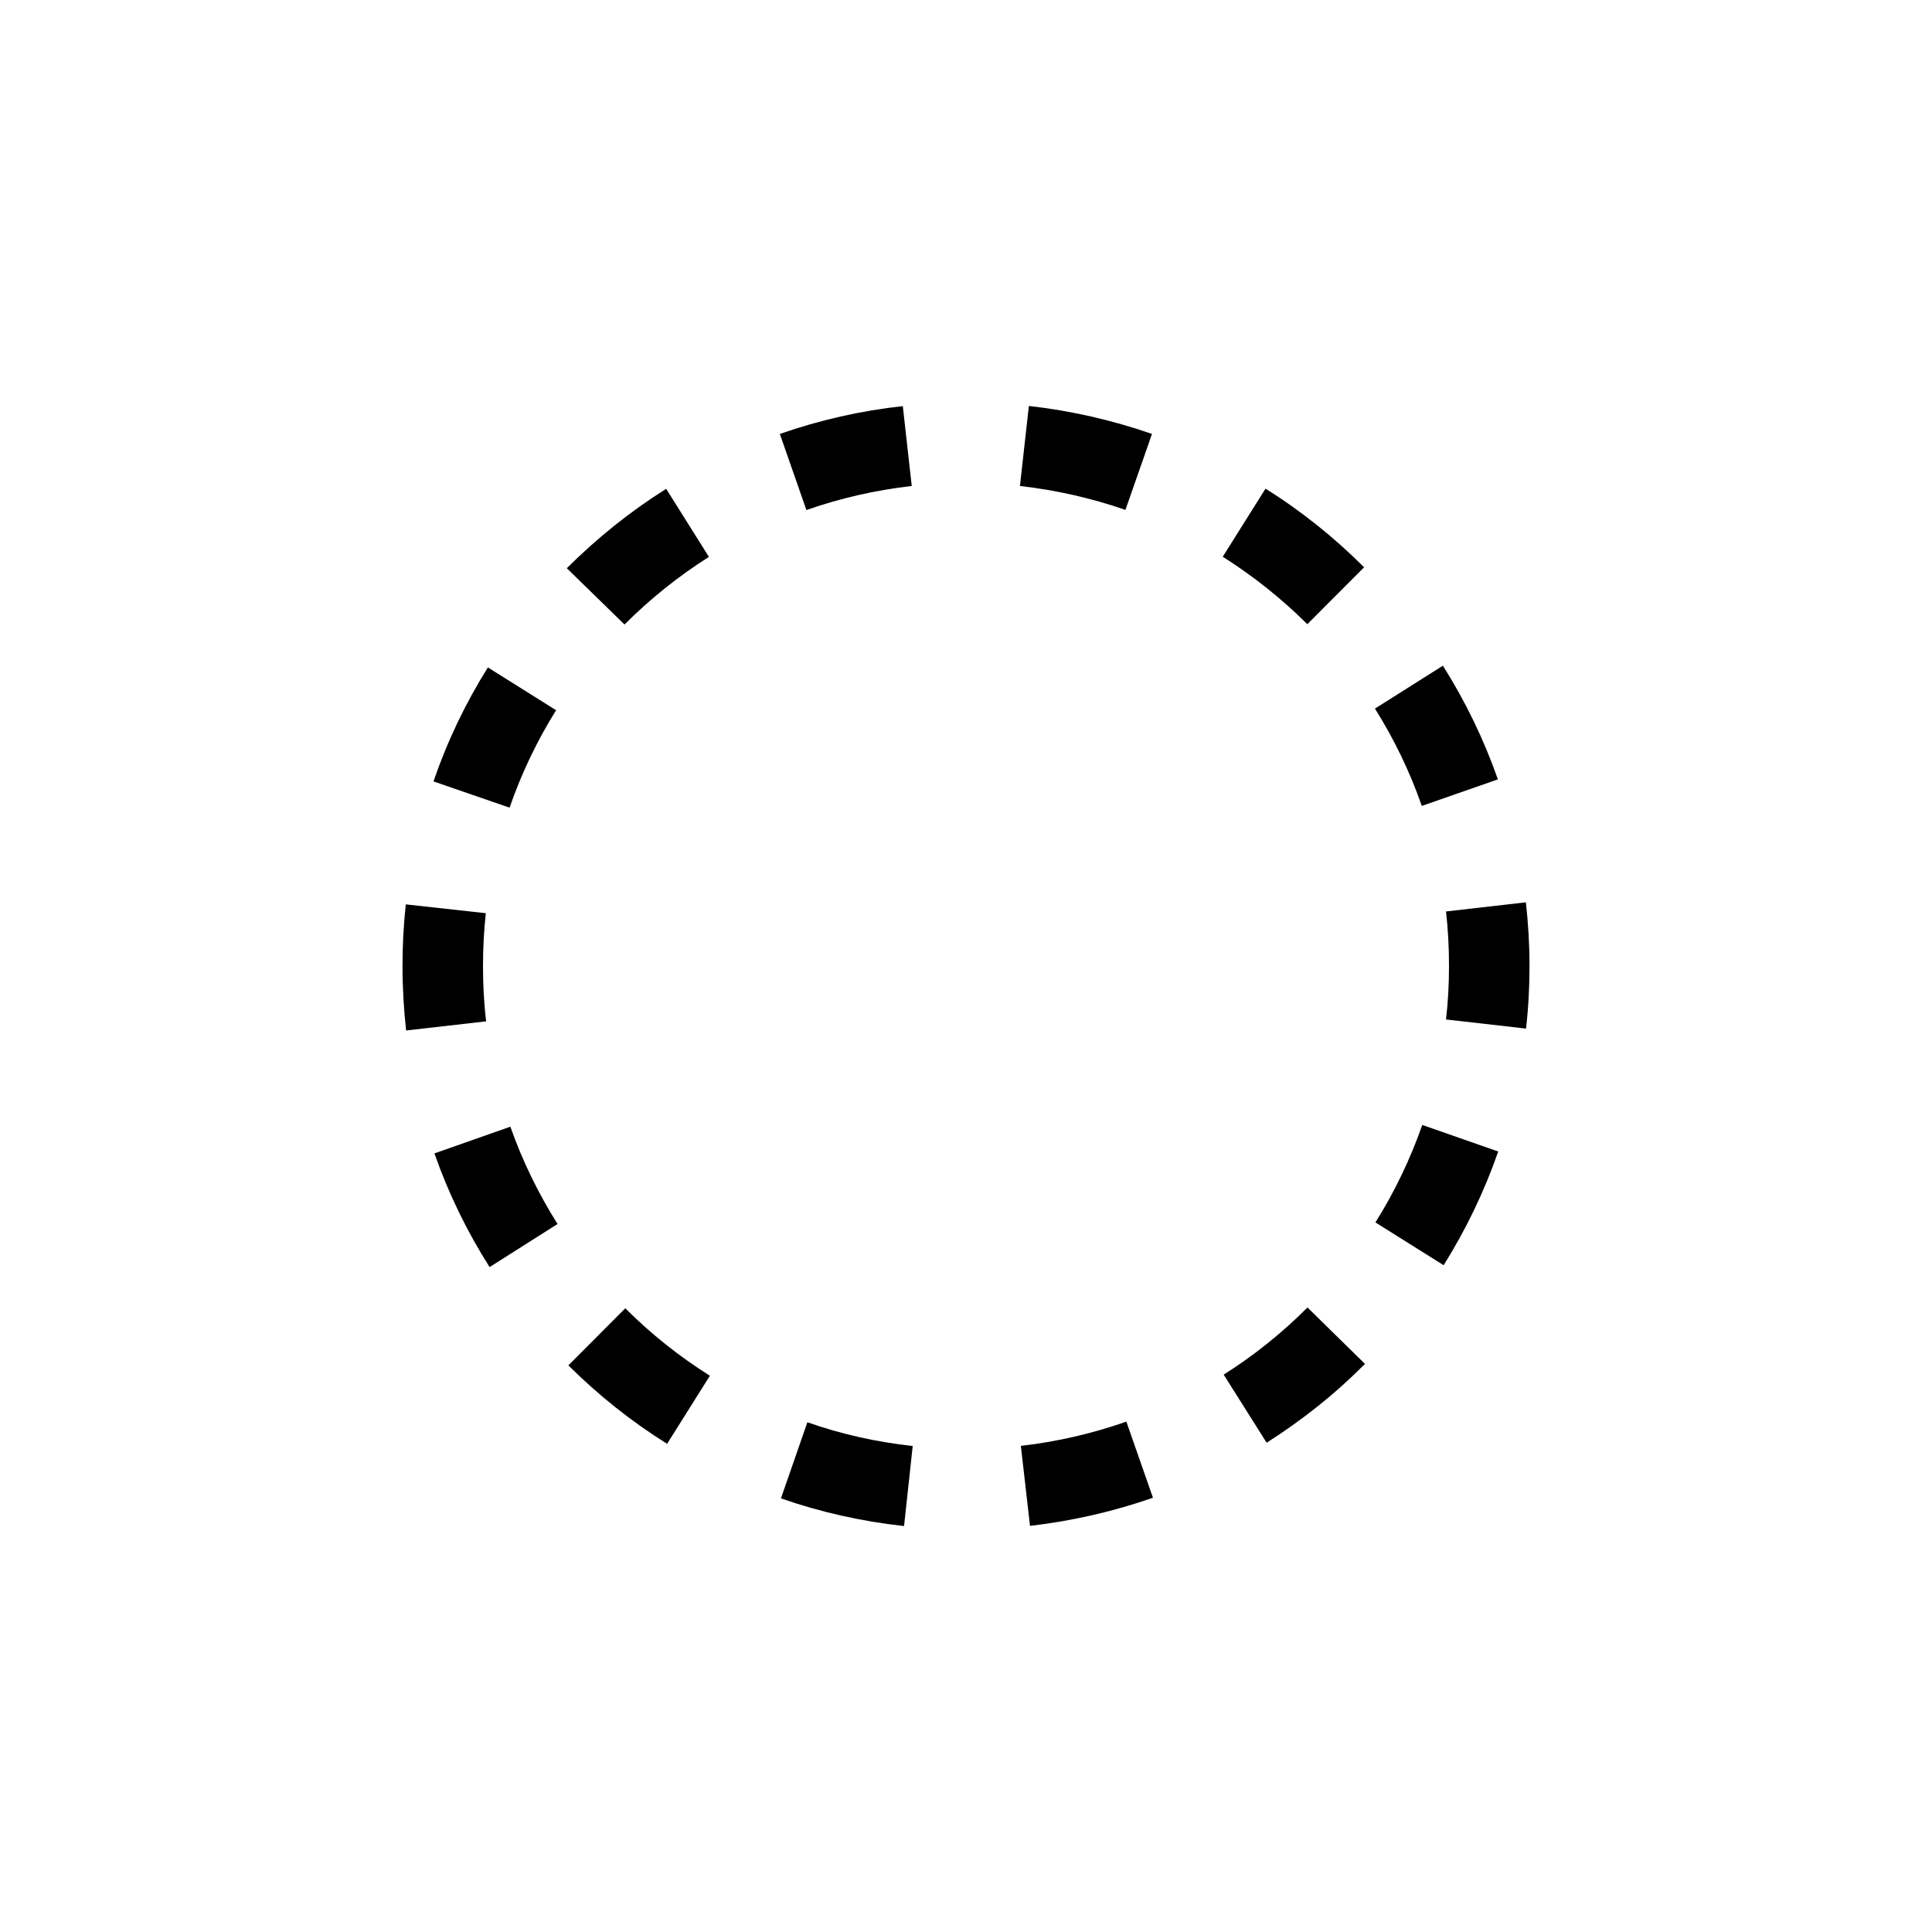 <?xml version="1.0" encoding="UTF-8"?>
<svg xmlns="http://www.w3.org/2000/svg" xmlns:xlink="http://www.w3.org/1999/xlink" width="48pt" height="48pt" viewBox="0 0 48 48" version="1.1">
<g id="surface1">
<path style=" stroke:none;fill-rule:nonzero;fill:rgb(0%,0%,0%);fill-opacity:1;" d="M 25.363 35.922 L 25.59 37.91 C 26.633 37.789 27.66 37.555 28.645 37.211 L 27.984 35.32 C 27.137 35.617 26.258 35.82 25.363 35.922 M 33.891 14.094 C 33.148 13.352 32.324 12.691 31.441 12.141 L 30.379 13.832 C 31.133 14.309 31.84 14.871 32.48 15.508 Z M 30.402 34.152 L 31.469 35.844 C 32.344 35.289 33.164 34.637 33.859 33.938 L 33.914 33.887 L 32.484 32.484 C 31.852 33.117 31.152 33.68 30.402 34.152 M 37.91 22.418 L 35.926 22.645 C 35.977 23.09 36 23.547 36 24 C 36 24.445 35.977 24.895 35.926 25.328 L 37.914 25.555 C 37.973 25.043 38 24.52 38 24 C 38 23.473 37.969 22.938 37.91 22.418 M 37.215 19.363 C 36.867 18.375 36.41 17.426 35.848 16.539 L 34.16 17.605 C 34.637 18.363 35.031 19.18 35.324 20.023 Z M 28.621 10.781 C 27.633 10.438 26.605 10.203 25.562 10.086 L 25.34 12.074 C 26.234 12.176 27.117 12.375 27.961 12.668 Z M 34.172 30.371 L 35.867 31.434 C 36.422 30.547 36.879 29.598 37.223 28.609 L 35.336 27.949 C 35.039 28.797 34.648 29.613 34.172 30.371 M 12 24 C 12 23.559 12.023 23.117 12.07 22.688 L 10.082 22.469 C 10.027 22.973 10 23.488 10 24 C 10 24.535 10.031 25.074 10.09 25.602 L 12.078 25.375 C 12.023 24.922 12 24.457 12 24 M 13.816 17.645 L 12.121 16.582 C 11.566 17.469 11.109 18.422 10.77 19.414 L 12.66 20.066 C 12.953 19.219 13.344 18.402 13.816 17.645 M 10.793 28.656 C 11.141 29.648 11.602 30.598 12.164 31.48 L 13.852 30.41 C 13.375 29.652 12.977 28.84 12.68 27.992 Z M 19.402 37.227 C 20.387 37.57 21.418 37.801 22.461 37.914 L 22.676 35.926 C 21.785 35.828 20.902 35.633 20.059 35.336 Z M 17.613 13.836 L 16.551 12.145 C 15.668 12.699 14.844 13.359 14.082 14.117 L 15.516 15.516 C 16.152 14.879 16.859 14.312 17.613 13.836 M 22.652 12.074 L 22.43 10.09 C 21.387 10.203 20.359 10.438 19.375 10.781 L 20.035 12.672 C 20.879 12.375 21.762 12.176 22.652 12.074 M 15.535 32.504 C 16.172 33.141 16.879 33.703 17.637 34.18 L 16.574 35.871 C 15.691 35.32 14.867 34.664 14.121 33.922 Z M 15.535 32.504 "/>
</g>
</svg>
